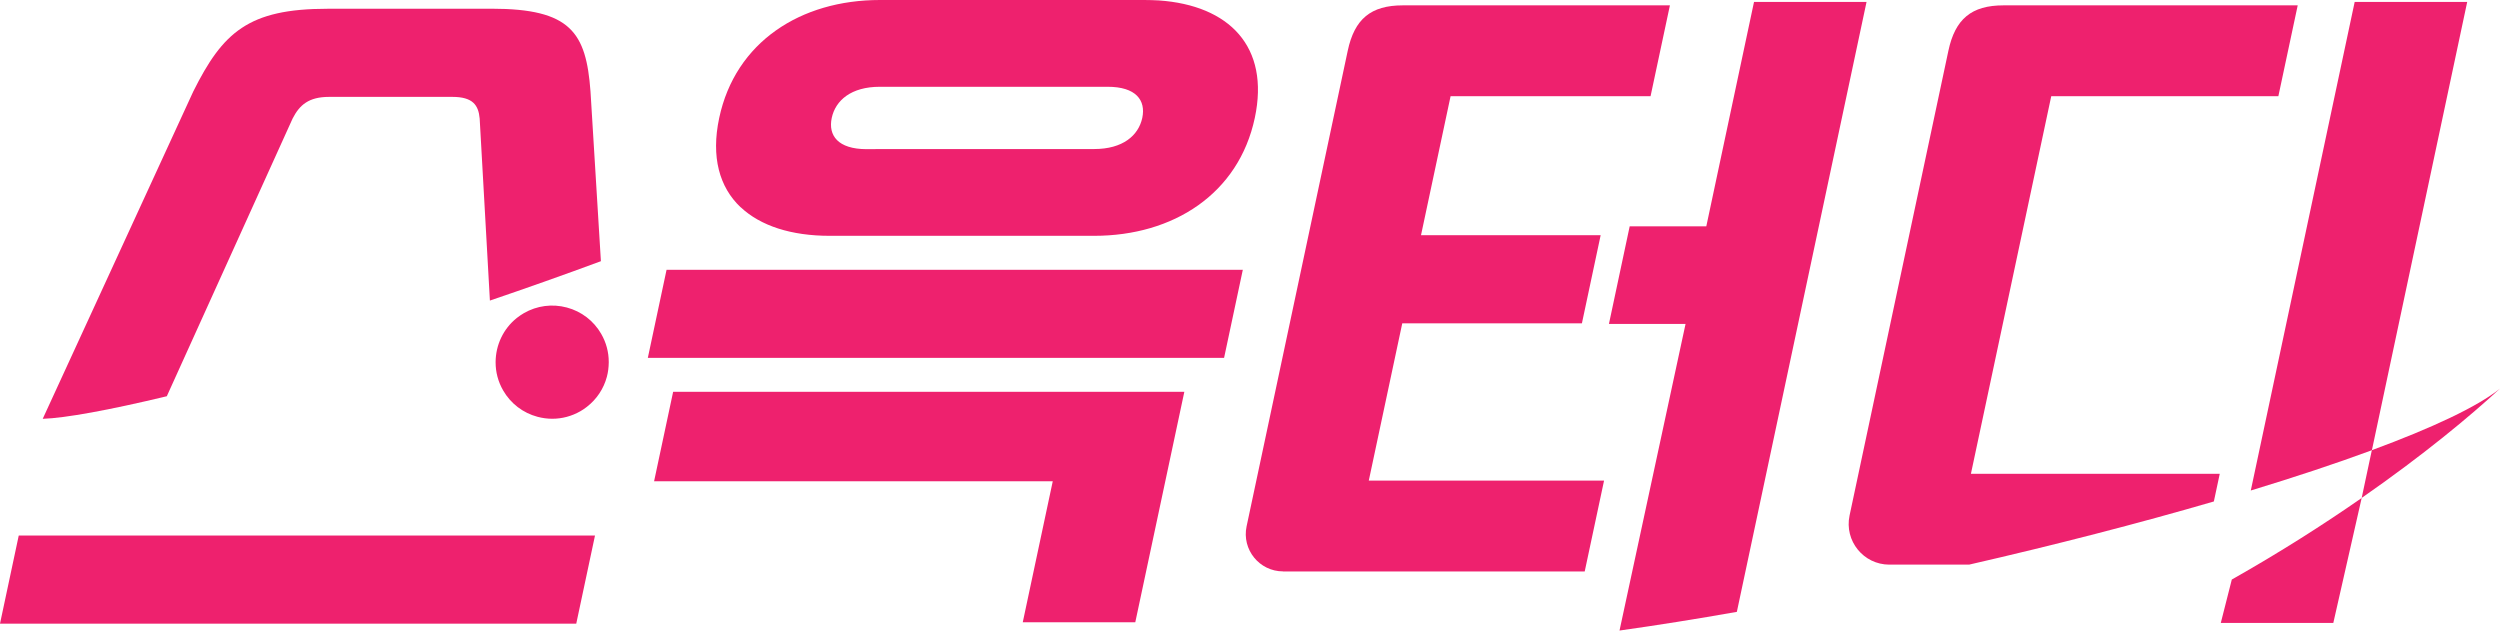 <?xml version="1.0" encoding="UTF-8"?><svg xmlns="http://www.w3.org/2000/svg" viewBox="0 0 410.8 103.61"><defs><style>.e{fill:none;}.f{fill:#ee216e;}</style></defs><g id="a"/><g id="b"><g id="c"><g id="d"><path class="f" d="M98.79,54.86c-1.24-2.15-3.25-3.69-5.65-4.33s-4.91-.31-7.06,.93c-.38,.22-.74,.47-1.08,.73-.03,.02-.06,.04-.08,.06-2.23,1.78-3.46,4.46-3.48,7.21v.1c0,1.57,.4,3.15,1.24,4.6,1.24,2.15,3.25,3.69,5.65,4.33,.8,.21,1.61,.32,2.42,.32,1.61,0,3.2-.42,4.64-1.25,.35-.2,.67-.42,.98-.66,.03-.02,.05-.04,.08-.06,1.59-1.24,2.74-2.94,3.27-4.92,.21-.78,.3-1.57,.31-2.36v-.1c0-1.6-.42-3.18-1.24-4.6Z"/><path class="e" d="M142.38,24.5h37.43c4.68,0,7.27-2.23,7.88-5.12,.62-2.9-1.03-5.12-5.71-5.12h-37.43c-4.68,0-7.27,2.23-7.89,5.12-.62,2.9,1.03,5.12,5.71,5.12h.01Z"/><polygon class="f" points="0 102.48 94.69 102.48 97.77 88 3.08 88 0 102.48"/><polygon class="f" points="204.22 44.33 109.53 44.33 106.45 58.81 201.14 58.81 204.22 44.33"/><polygon class="f" points="107.48 79.08 172.99 79.08 168.06 102.25 186.55 102.25 194.61 64.38 110.61 64.38 107.48 79.08"/><path class="f" d="M210.82,93.9h49.58l3.18-14.93h-38.66l5.5-25.84h29.52l3.08-14.48h-29.52l4.86-22.84h32.86l3.18-14.93h-43.89c-5.24,0-7.94,2.23-9.05,7.46l-16.62,78.15c-.81,3.81,2.1,7.4,5.99,7.4h0Z"/><path class="f" d="M306.71,.32h-18.49l-7.84,36.87h-12.59l-3.41,16.04h12.59l-10.85,50.38c6.2-.87,12.66-1.9,19.28-3.07L306.71,.32Z"/><path class="f" d="M364.74,77.86h-40.88l13.2-62.05h37.32l3.18-14.93h-48.35c-5.24,0-7.94,2.23-9.05,7.46l-16.24,76.37c-.88,4.16,2.29,8.07,6.54,8.07h13.1c14.09-3.23,27.87-6.78,40.22-10.38l.97-4.55h-.01Z"/><path class="f" d="M389.74,73.98l-1.67,7.84c10.12-7.03,17.83-13.44,22.73-17.97-3.7,2.98-11.14,6.46-21.07,10.13h.01Z"/><path class="f" d="M364.92,102.36h18.49l4.66-20.53c-6.23,4.33-13.38,8.9-21.34,13.4l-1.81,7.13Z"/><path class="f" d="M405.41,.32h-18.49l-17.07,80.28c7.33-2.23,14.05-4.46,19.9-6.62L405.41,.32Z"/><path class="f" d="M80.77,1.44h-26.96c-13.03,0-17.21,3.9-22.05,13.59L7.02,68.82c3.68-.12,10.82-1.41,20.39-3.71L48.08,19.48c1.14-2.23,2.65-3.56,5.99-3.56h20.27c3.34,0,4.28,1.34,4.48,3.56l1.68,29.91c5.94-2.02,12.05-4.18,18.24-6.47l-1.71-27.9c-.72-9.69-3.24-13.59-16.27-13.59h.01Z"/><path class="f" d="M190.41,.07h-.02c-.77-.04-1.56-.07-2.36-.07h-43.45c-13.03,0-23.75,6.91-26.4,19.38-1.37,6.43,.04,11.38,3.51,14.67h.02c3.26,3.07,8.32,4.7,14.63,4.7h43.45c13.03,0,23.75-6.91,26.4-19.38,2.49-11.7-4.19-18.5-15.78-19.3Zm-2.71,19.3c-.62,2.9-3.21,5.12-7.89,5.12h-35.93l-.05,.02h-1.45c-4.68-.01-6.32-2.24-5.71-5.13,.62-2.9,3.21-5.12,7.89-5.12h37.43c4.68-.01,6.32,2.22,5.71,5.11Z"/></g></g></g></svg>